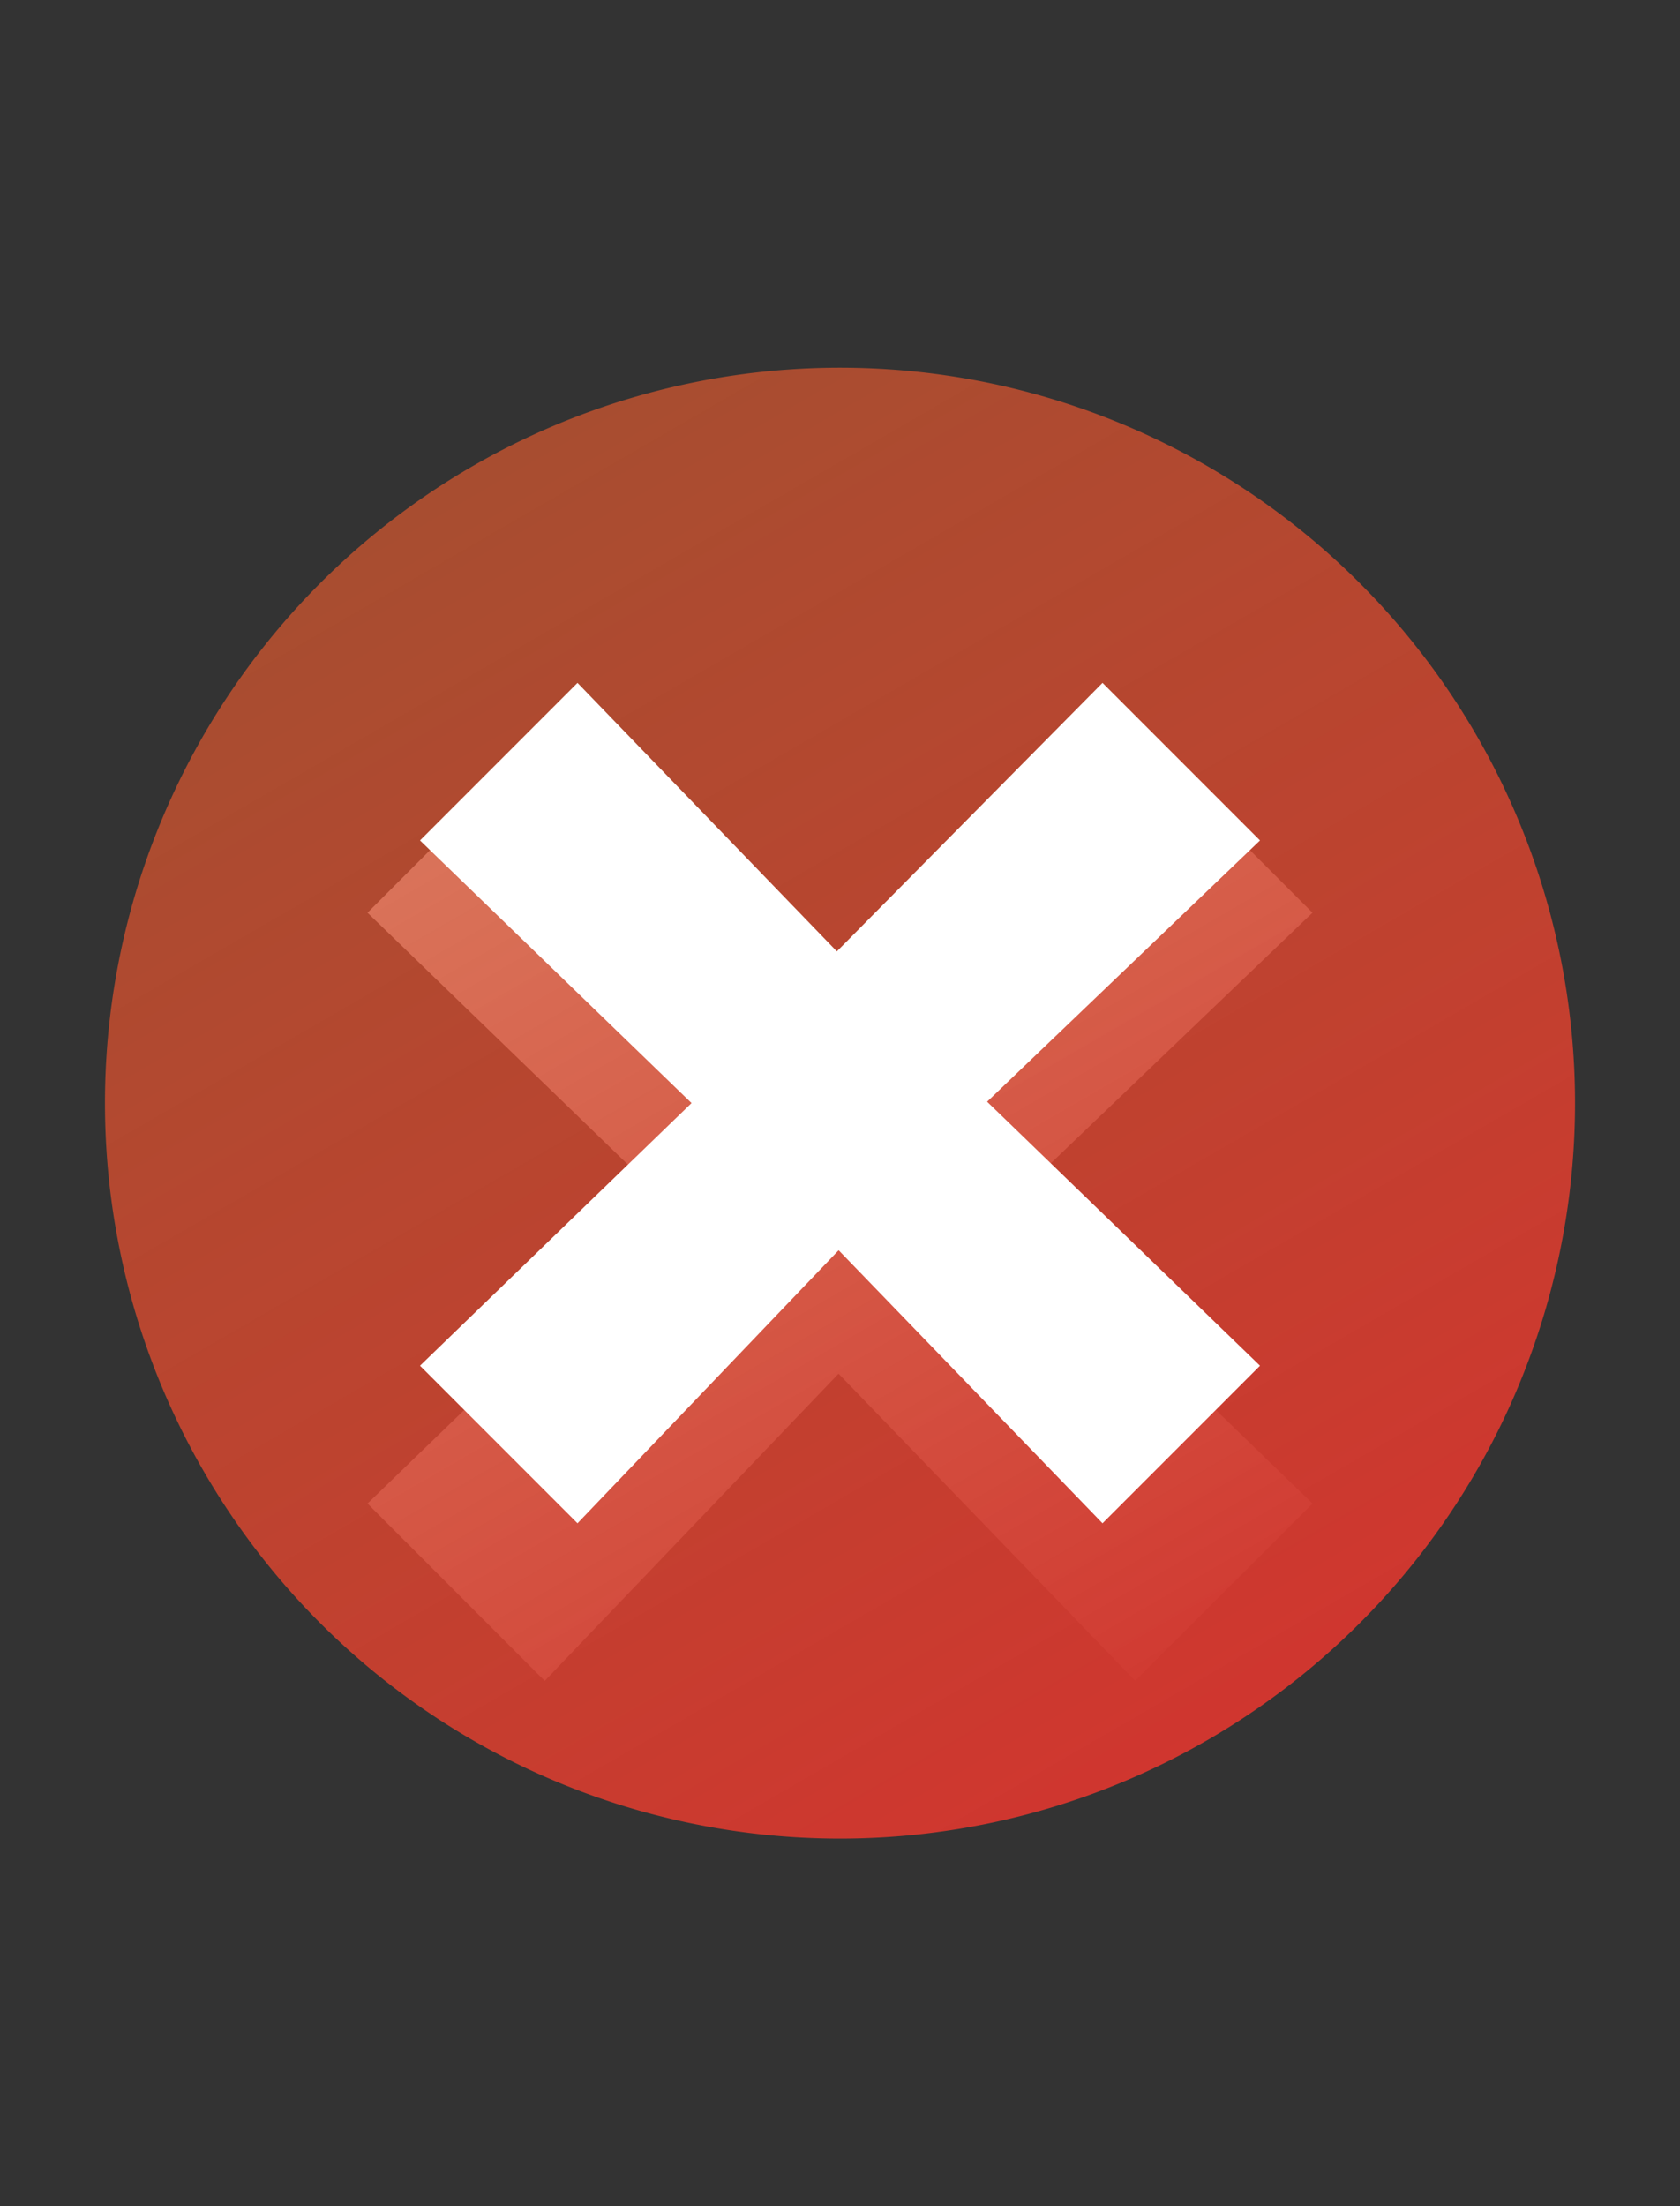 <?xml version="1.0" encoding="UTF-8" standalone="no"?>
<svg
   xmlns:dc="http://purl.org/dc/elements/1.1/"
   xmlns:cc="http://creativecommons.org/ns#"
   xmlns:rdf="http://www.w3.org/1999/02/22-rdf-syntax-ns#"
   xmlns:svg="http://www.w3.org/2000/svg"
   xmlns="http://www.w3.org/2000/svg"
   xmlns:xlink="http://www.w3.org/1999/xlink"
   xmlns:sodipodi="http://sodipodi.sourceforge.net/DTD/sodipodi-0.dtd"
   xmlns:inkscape="http://www.inkscape.org/namespaces/inkscape"
   height="21"
   width="16"
   version="1.1"
   id="svg2"
   inkscape:version="0.48.4 r9939"
   sodipodi:docname="close-focus.svg">
  <rect width="100%" height="100%" fill="#333333" stroke="none"/>
  <sodipodi:namedview
     pagecolor="#ffffff"
     bordercolor="#666666"
     borderopacity="1"
     objecttolerance="10"
     gridtolerance="10"
     guidetolerance="10"
     inkscape:pageopacity="0"
     inkscape:pageshadow="2"
     inkscape:window-width="1015"
     inkscape:window-height="739"
     id="namedview15"
     showgrid="true"
     inkscape:zoom="22.47619"
     inkscape:cx="9.0465924"
     inkscape:cy="10.72746"
     inkscape:window-x="2711"
     inkscape:window-y="253"
     inkscape:window-maximized="0"
     inkscape:current-layer="svg2">
    <inkscape:grid
       type="xygrid"
       id="grid2986" />
  </sodipodi:namedview>
  <defs
     id="defs4">
    <linearGradient
       id="linearGradient3760">
      <stop
         style="stop-color:#d0562f;stop-opacity:0.743;"
         offset="0"
         id="stop3762" />
      <stop
         style="stop-color:#d0362f;stop-opacity:1;"
         offset="1"
         id="stop3764" />
    </linearGradient>
    <linearGradient
       id="a"
       y2="12.083"
       gradientUnits="userSpaceOnUse"
       x2="11.17"
       gradientTransform="matrix(.707 .707 -.707 .707 10.121 -2.435)"
       y1="7.844"
       x1="6.931">
      <stop
         offset="0"
         id="stop7" />
      <stop
         stop-color="#646464"
         offset="1"
         id="stop9" />
    </linearGradient>
    <radialGradient
       gradientTransform="matrix(1.026,0,0,1.026,-0.026,-1.629)"
       r="7.321"
       fy="11.821"
       fx="7.821"
       cy="11.821"
       cx="7.821"
       gradientUnits="userSpaceOnUse"
       id="radialGradient3007"
       xlink:href="#a-2"
       inkscape:collect="always" />
    <linearGradient
       x1="6.931"
       y1="7.844"
       x2="11.17"
       y2="12.083"
       id="a-2"
       gradientUnits="userSpaceOnUse"
       gradientTransform="matrix(0.707,0.707,-0.707,0.707,10.121,-2.435)">
      <stop
         id="stop7-1"
         style="stop-color:#3b83cd;stop-opacity:1;"
         offset="0" />
      <stop
         id="stop9-3"
         style="stop-color:#3b83cd;stop-opacity:1;"
         offset="1" />
    </linearGradient>
    <linearGradient
       inkscape:collect="always"
       xlink:href="#linearGradient3760"
       id="linearGradient3766"
       x1="1"
       y1="10.5"
       x2="15"
       y2="10.5"
       gradientUnits="userSpaceOnUse"
       gradientTransform="matrix(0.5,0.866,-0.866,0.5,13.094,-1.678)" />
  </defs>
  <path
     d="M 7.966,9.876 10.812,7 12.5,8.688 9.577,11.485 12.5,14.312 10.812,16 7.986,13.076 5.188,16 3.5,14.312 6.409,11.5 3.5,8.688 5.188,7 7.966,9.876 z"
     id="path11"
     style="fill:#ffffff;fill-rule:evenodd"
     inkscape:connector-curvature="0" />
  <path
     inkscape:connector-curvature="0"
     d="M 11.5,16.563 A 7,7 0 1 1 4.5,4.438 7,7 0 0 1 11.5,16.563 z"
     id="path2987-9"
     style="fill:url(#linearGradient3766);fill-opacity:1;fill-rule:nonzero;stroke:none" />
  <path
     d="m 7.97,9.056 2.53,-2.556 1.5,1.5 -2.599,2.487 2.599,2.513 -1.5,1.5 -2.513,-2.599 -2.487,2.599 -1.5,-1.5 2.586,-2.5 L 4,8 l 1.5,-1.5 2.47,2.556 z"
     id="path13"
     style="fill:#ffffff;fill-opacity:1;fill-rule:evenodd"
     inkscape:connector-curvature="0" />
</svg>
